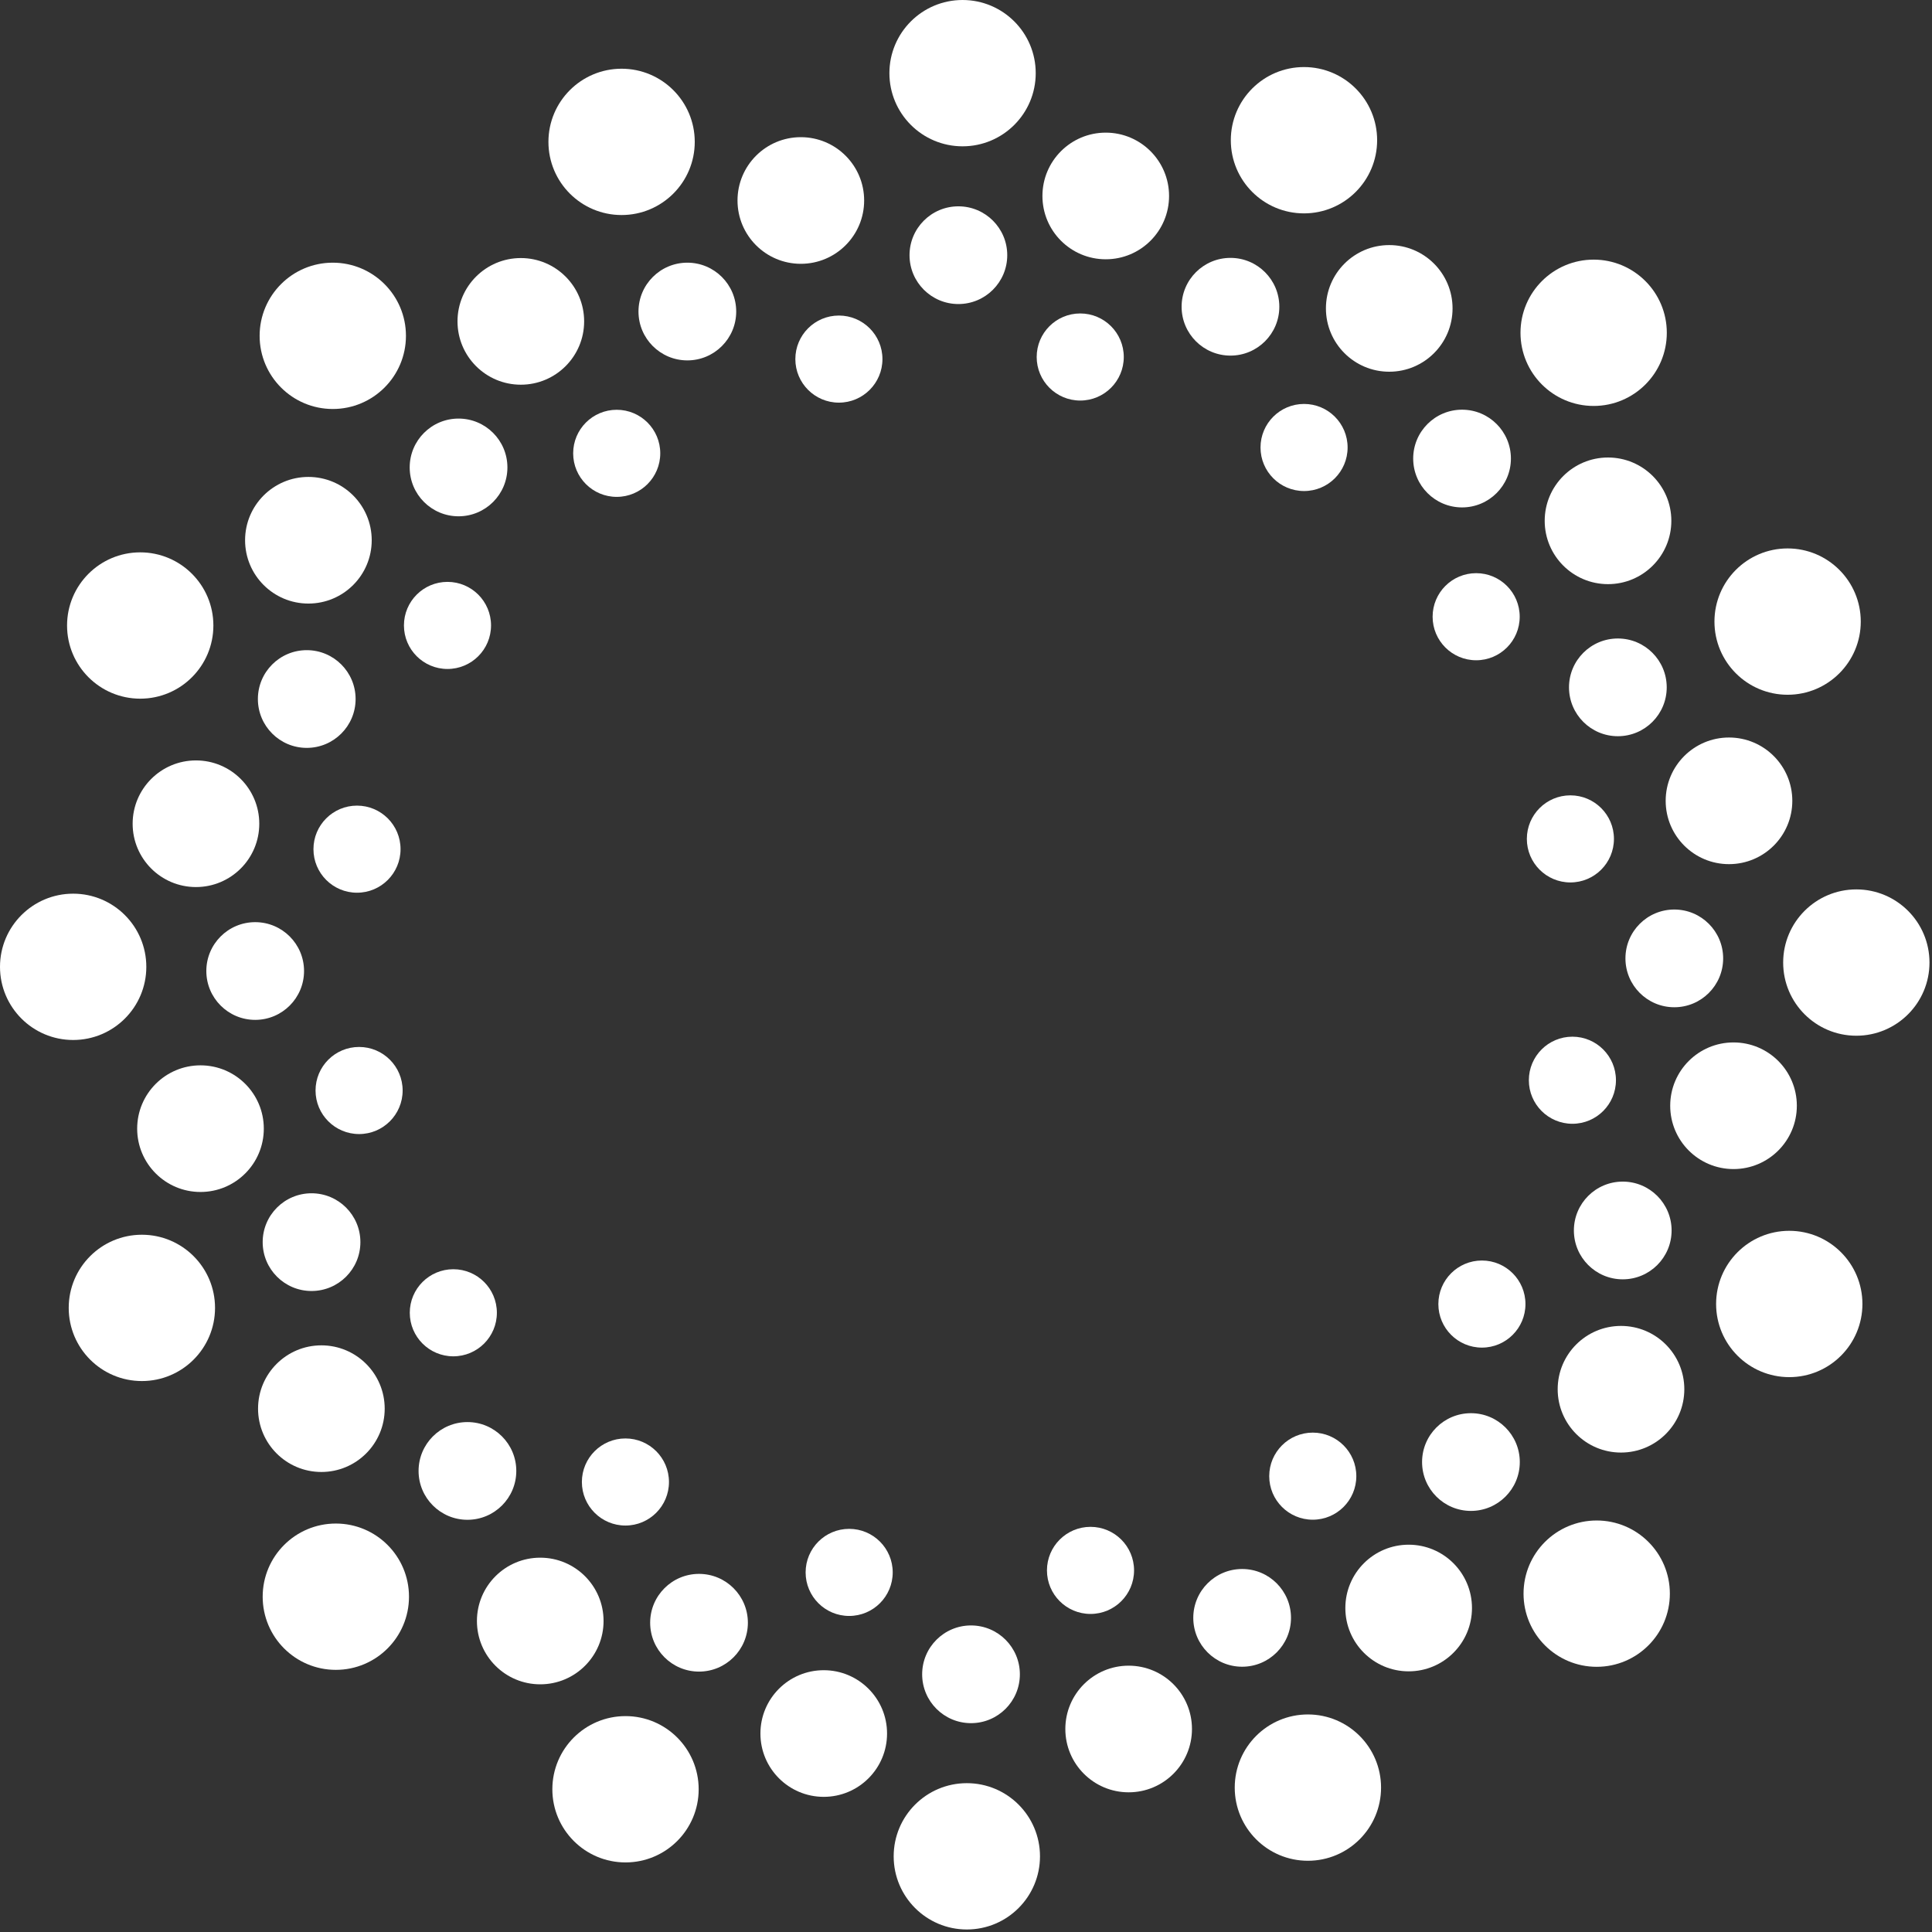 <svg width="415" height="415" viewBox="0 0 415 415" fill="none" xmlns="http://www.w3.org/2000/svg">
<rect x="0" y="0" width="415" height="415" fill="#333333" stroke="none"/>
<path d="M222.477 15.715C222.477 24.394 215.441 31.43 206.762 31.43C198.083 31.43 191.047 24.394 191.047 15.715C191.047 7.036 198.083 0 206.762 0C215.441 0 222.477 7.036 222.477 15.715Z" fill="white"/>
<path d="M149.235 30.476C149.235 39.155 142.199 46.19 133.52 46.19C124.841 46.19 117.805 39.155 117.805 30.476C117.805 21.797 124.841 14.761 133.52 14.761C142.199 14.761 149.235 21.797 149.235 30.476Z" fill="white"/>
<path d="M185.622 43.066C185.622 50.578 179.533 56.667 172.021 56.667C164.51 56.667 158.42 50.578 158.42 43.066C158.42 35.555 164.51 29.465 172.021 29.465C179.533 29.465 185.622 35.555 185.622 43.066Z" fill="white"/>
<path d="M125.475 69.033C125.475 76.544 119.386 82.634 111.875 82.634C104.363 82.634 98.274 76.544 98.274 69.033C98.274 61.522 104.363 55.432 111.875 55.432C119.386 55.432 125.475 61.522 125.475 69.033Z" fill="white"/>
<path d="M132.472 106.73C137.638 106.73 141.826 102.542 141.826 97.376C141.826 92.21 137.638 88.022 132.472 88.022C127.306 88.022 123.118 92.21 123.118 97.376C123.118 102.542 127.306 106.73 132.472 106.73Z" fill="white"/>
<path d="M79.846 116.047C79.846 123.558 73.757 129.647 66.246 129.647C58.734 129.647 52.645 123.558 52.645 116.047C52.645 108.535 58.734 102.446 66.246 102.446C73.757 102.446 79.846 108.535 79.846 116.047Z" fill="white"/>
<path d="M96.122 143.697C101.288 143.697 105.476 139.509 105.476 134.343C105.476 129.177 101.288 124.989 96.122 124.989C90.956 124.989 86.768 129.177 86.768 134.343C86.768 139.509 90.956 143.697 96.122 143.697Z" fill="white"/>
<path d="M55.694 176.942C55.694 184.453 49.605 190.542 42.093 190.542C34.582 190.542 28.492 184.453 28.492 176.942C28.492 169.43 34.582 163.341 42.093 163.341C49.605 163.341 55.694 169.43 55.694 176.942Z" fill="white"/>
<path d="M76.685 191.758C81.851 191.758 86.039 187.57 86.039 182.404C86.039 177.238 81.851 173.05 76.685 173.05C71.519 173.05 67.331 177.238 67.331 182.404C67.331 187.57 71.519 191.758 76.685 191.758Z" fill="white"/>
<path d="M77.134 243.599C82.3 243.599 86.488 239.411 86.488 234.245C86.488 229.078 82.3 224.89 77.134 224.89C71.968 224.89 67.78 229.078 67.78 234.245C67.78 239.411 71.968 243.599 77.134 243.599Z" fill="white"/>
<path d="M97.376 291.342C102.542 291.342 106.73 287.154 106.73 281.988C106.73 276.822 102.542 272.634 97.376 272.634C92.21 272.634 88.022 276.822 88.022 281.988C88.022 287.154 92.21 291.342 97.376 291.342Z" fill="white"/>
<path d="M134.343 327.692C139.509 327.692 143.697 323.504 143.697 318.338C143.697 313.172 139.509 308.984 134.343 308.984C129.177 308.984 124.989 313.172 124.989 318.338C124.989 323.504 129.177 327.692 134.343 327.692Z" fill="white"/>
<path d="M191.758 337.757C191.758 342.923 187.57 347.111 182.404 347.111C177.238 347.111 173.05 342.923 173.05 337.757C173.05 332.591 177.238 328.403 182.404 328.403C187.57 328.403 191.758 332.591 191.758 337.757Z" fill="white"/>
<path d="M190.542 372.367C190.542 379.878 184.453 385.968 176.942 385.968C169.43 385.968 163.341 379.878 163.341 372.367C163.341 364.855 169.43 358.766 176.942 358.766C184.453 358.766 190.542 364.855 190.542 372.367Z" fill="white"/>
<path d="M208.577 370.14C214.373 370.14 219.072 365.442 219.072 359.645C219.072 353.849 214.373 349.15 208.577 349.15C202.781 349.15 198.082 353.849 198.082 359.645C198.082 365.442 202.781 370.14 208.577 370.14Z" fill="white"/>
<path d="M223.394 398.745C223.394 407.424 216.358 414.46 207.679 414.46C199 414.46 191.964 407.424 191.964 398.745C191.964 390.066 199 383.03 207.679 383.03C216.358 383.03 223.394 390.066 223.394 398.745Z" fill="white"/>
<path d="M129.647 348.196C129.647 355.707 123.558 361.797 116.047 361.797C108.535 361.797 102.446 355.707 102.446 348.196C102.446 340.684 108.535 334.595 116.047 334.595C123.558 334.595 129.647 340.684 129.647 348.196Z" fill="white"/>
<path d="M150.151 359.065C155.948 359.065 160.647 354.366 160.647 348.57C160.647 342.774 155.948 338.075 150.151 338.075C144.355 338.075 139.656 342.774 139.656 348.57C139.656 354.366 144.355 359.065 150.151 359.065Z" fill="white"/>
<path d="M150.077 384.34C150.077 393.019 143.041 400.055 134.362 400.055C125.683 400.055 118.647 393.019 118.647 384.34C118.647 375.661 125.683 368.625 134.362 368.625C143.041 368.625 150.077 375.661 150.077 384.34Z" fill="white"/>
<path d="M82.634 302.585C82.634 310.097 76.544 316.186 69.033 316.186C61.522 316.186 55.432 310.097 55.432 302.585C55.432 295.074 61.522 288.985 69.033 288.985C76.544 288.985 82.634 295.074 82.634 302.585Z" fill="white"/>
<path d="M100.407 326.457C106.203 326.457 110.902 321.758 110.902 315.962C110.902 310.165 106.203 305.466 100.407 305.466C94.61 305.466 89.911 310.165 89.911 315.962C89.911 321.758 94.61 326.457 100.407 326.457Z" fill="white"/>
<path d="M87.853 342.976C87.853 351.655 80.818 358.691 72.139 358.691C63.459 358.691 56.424 351.655 56.424 342.976C56.424 334.297 63.459 327.261 72.139 327.261C80.818 327.261 87.853 334.297 87.853 342.976Z" fill="white"/>
<path d="M56.667 242.439C56.667 249.95 50.578 256.04 43.066 256.04C35.555 256.04 29.465 249.95 29.465 242.439C29.465 234.927 35.555 228.838 43.066 228.838C50.578 228.838 56.667 234.927 56.667 242.439Z" fill="white"/>
<path d="M66.919 277.311C72.715 277.311 77.414 272.612 77.414 266.815C77.414 261.019 72.715 256.32 66.919 256.32C61.123 256.32 56.424 261.019 56.424 266.815C56.424 272.612 61.123 277.311 66.919 277.311Z" fill="white"/>
<path d="M46.19 280.94C46.19 289.619 39.155 296.655 30.476 296.655C21.797 296.655 14.761 289.619 14.761 280.94C14.761 272.261 21.797 265.225 30.476 265.225C39.155 265.225 46.19 272.261 46.19 280.94Z" fill="white"/>
<path d="M54.815 219.072C60.611 219.072 65.31 214.373 65.31 208.577C65.31 202.781 60.611 198.082 54.815 198.082C49.019 198.082 44.32 202.781 44.32 208.577C44.32 214.373 49.019 219.072 54.815 219.072Z" fill="white"/>
<path d="M31.43 207.679C31.43 216.358 24.394 223.394 15.715 223.394C7.036 223.394 0 216.358 0 207.679C0 199 7.036 191.964 15.715 191.964C24.394 191.964 31.43 199 31.43 207.679Z" fill="white"/>
<path d="M65.89 160.647C71.686 160.647 76.385 155.948 76.385 150.151C76.385 144.355 71.686 139.656 65.89 139.656C60.094 139.656 55.395 144.355 55.395 150.151C55.395 155.948 60.094 160.647 65.89 160.647Z" fill="white"/>
<path d="M45.835 134.362C45.835 143.041 38.799 150.077 30.12 150.077C21.441 150.077 14.405 143.041 14.405 134.362C14.405 125.683 21.441 118.647 30.12 118.647C38.799 118.647 45.835 125.683 45.835 134.362Z" fill="white"/>
<path d="M98.498 110.902C104.295 110.902 108.994 106.203 108.994 100.407C108.994 94.61 104.295 89.911 98.498 89.911C92.702 89.911 88.003 94.61 88.003 100.407C88.003 106.203 92.702 110.902 98.498 110.902Z" fill="white"/>
<path d="M87.199 72.139C87.199 80.818 80.163 87.853 71.484 87.853C62.805 87.853 55.769 80.818 55.769 72.139C55.769 63.459 62.805 56.424 71.484 56.424C80.163 56.424 87.199 63.459 87.199 72.139Z" fill="white"/>
<path d="M180.197 86.488C185.363 86.488 189.551 82.3 189.551 77.134C189.551 71.968 185.363 67.78 180.197 67.78C175.031 67.78 170.843 71.968 170.843 77.134C170.843 82.3 175.031 86.488 180.197 86.488Z" fill="white"/>
<path d="M147.645 77.414C153.441 77.414 158.14 72.715 158.14 66.919C158.14 61.123 153.441 56.424 147.645 56.424C141.848 56.424 137.149 61.123 137.149 66.919C137.149 72.715 141.848 77.414 147.645 77.414Z" fill="white"/>
<path d="M232.037 86.039C237.203 86.039 241.391 81.851 241.391 76.685C241.391 71.519 237.203 67.331 232.037 67.331C226.871 67.331 222.683 71.519 222.683 76.685C222.683 81.851 226.871 86.039 232.037 86.039Z" fill="white"/>
<path d="M251.119 42.093C251.119 49.605 245.03 55.694 237.518 55.694C230.007 55.694 223.918 49.605 223.918 42.093C223.918 34.582 230.007 28.492 237.518 28.492C245.03 28.492 251.119 34.582 251.119 42.093Z" fill="white"/>
<path d="M205.864 65.31C211.661 65.31 216.36 60.611 216.36 54.815C216.36 49.019 211.661 44.32 205.864 44.32C200.068 44.32 195.369 49.019 195.369 54.815C195.369 60.611 200.068 65.31 205.864 65.31Z" fill="white"/>
<path d="M280.117 105.476C285.283 105.476 289.471 101.289 289.471 96.122C289.471 90.956 285.283 86.768 280.117 86.768C274.951 86.768 270.763 90.956 270.763 96.122C270.763 101.289 274.951 105.476 280.117 105.476Z" fill="white"/>
<path d="M312.014 66.246C312.014 73.757 305.925 79.846 298.413 79.846C290.902 79.846 284.813 73.757 284.813 66.246C284.813 58.734 290.902 52.645 298.413 52.645C305.925 52.645 312.014 58.734 312.014 66.246Z" fill="white"/>
<path d="M264.309 76.385C270.105 76.385 274.804 71.686 274.804 65.89C274.804 60.094 270.105 55.395 264.309 55.395C258.512 55.395 253.813 60.094 253.813 65.89C253.813 71.686 258.512 76.385 264.309 76.385Z" fill="white"/>
<path d="M295.813 30.12C295.813 38.799 288.777 45.835 280.098 45.835C271.419 45.835 264.383 38.799 264.383 30.12C264.383 21.441 271.419 14.405 280.098 14.405C288.777 14.405 295.813 21.441 295.813 30.12Z" fill="white"/>
<path d="M317.084 141.826C322.25 141.826 326.438 137.638 326.438 132.472C326.438 127.306 322.25 123.118 317.084 123.118C311.918 123.118 307.73 127.306 307.73 132.472C307.73 137.638 311.918 141.826 317.084 141.826Z" fill="white"/>
<path d="M359.009 111.875C359.009 119.386 352.92 125.475 345.408 125.475C337.897 125.475 331.807 119.386 331.807 111.875C331.807 104.363 337.897 98.274 345.408 98.274C352.92 98.274 359.009 104.363 359.009 111.875Z" fill="white"/>
<path d="M314.053 108.994C319.85 108.994 324.549 104.295 324.549 98.498C324.549 92.702 319.85 88.003 314.053 88.003C308.257 88.003 303.558 92.702 303.558 98.498C303.558 104.295 308.257 108.994 314.053 108.994Z" fill="white"/>
<path d="M358.036 71.484C358.036 80.163 351 87.199 342.321 87.199C333.642 87.199 326.607 80.163 326.607 71.484C326.607 62.805 333.642 55.769 342.321 55.769C351 55.769 358.036 62.805 358.036 71.484Z" fill="white"/>
<path d="M337.326 189.551C342.492 189.551 346.68 185.363 346.68 180.197C346.68 175.031 342.492 170.843 337.326 170.843C332.16 170.843 327.972 175.031 327.972 180.197C327.972 185.363 332.16 189.551 337.326 189.551Z" fill="white"/>
<path d="M384.995 172.021C384.995 179.533 378.905 185.622 371.394 185.622C363.882 185.622 357.793 179.533 357.793 172.021C357.793 164.51 363.882 158.42 371.394 158.42C378.905 158.42 384.995 164.51 384.995 172.021Z" fill="white"/>
<path d="M347.522 158.14C353.319 158.14 358.018 153.441 358.018 147.645C358.018 141.848 353.319 137.149 347.522 137.149C341.726 137.149 337.027 141.848 337.027 147.645C337.027 153.441 341.726 158.14 347.522 158.14Z" fill="white"/>
<path d="M399.699 133.52C399.699 142.199 392.664 149.235 383.984 149.235C375.305 149.235 368.27 142.199 368.27 133.52C368.27 124.841 375.305 117.805 383.984 117.805C392.664 117.805 399.699 124.841 399.699 133.52Z" fill="white"/>
<path d="M337.757 241.391C342.923 241.391 347.111 237.203 347.111 232.037C347.111 226.871 342.923 222.683 337.757 222.683C332.591 222.683 328.403 226.871 328.403 232.037C328.403 237.203 332.591 241.391 337.757 241.391Z" fill="white"/>
<path d="M385.967 237.518C385.967 245.03 379.878 251.119 372.367 251.119C364.855 251.119 358.766 245.03 358.766 237.518C358.766 230.007 364.855 223.918 372.367 223.918C379.878 223.918 385.967 230.007 385.967 237.518Z" fill="white"/>
<path d="M359.645 216.36C365.442 216.36 370.14 211.661 370.14 205.864C370.14 200.068 365.442 195.369 359.645 195.369C353.849 195.369 349.15 200.068 349.15 205.864C349.15 211.661 353.849 216.36 359.645 216.36Z" fill="white"/>
<path d="M414.46 206.762C414.46 215.441 407.424 222.477 398.745 222.477C390.066 222.477 383.03 215.441 383.03 206.762C383.03 198.083 390.066 191.047 398.745 191.047C407.424 191.047 414.46 198.083 414.46 206.762Z" fill="white"/>
<path d="M318.319 289.471C323.485 289.471 327.673 285.283 327.673 280.117C327.673 274.951 323.485 270.763 318.319 270.763C313.153 270.763 308.965 274.951 308.965 280.117C308.965 285.283 313.153 289.471 318.319 289.471Z" fill="white"/>
<path d="M361.797 298.413C361.797 305.925 355.707 312.014 348.196 312.014C340.684 312.014 334.595 305.925 334.595 298.413C334.595 290.902 340.684 284.813 348.196 284.813C355.707 284.813 361.797 290.902 361.797 298.413Z" fill="white"/>
<path d="M348.57 274.804C354.366 274.804 359.065 270.105 359.065 264.309C359.065 258.512 354.366 253.813 348.57 253.813C342.774 253.813 338.075 258.512 338.075 264.309C338.075 270.105 342.774 274.804 348.57 274.804Z" fill="white"/>
<path d="M400.055 280.098C400.055 288.777 393.019 295.813 384.34 295.813C375.661 295.813 368.625 288.777 368.625 280.098C368.625 271.419 375.661 264.383 384.34 264.383C393.019 264.383 400.055 271.419 400.055 280.098Z" fill="white"/>
<path d="M281.988 326.438C287.154 326.438 291.342 322.25 291.342 317.084C291.342 311.918 287.154 307.73 281.988 307.73C276.822 307.73 272.634 311.918 272.634 317.084C272.634 322.25 276.822 326.438 281.988 326.438Z" fill="white"/>
<path d="M316.186 345.408C316.186 352.92 310.097 359.009 302.585 359.009C295.074 359.009 288.985 352.92 288.985 345.408C288.985 337.897 295.074 331.807 302.585 331.807C310.097 331.807 316.186 337.897 316.186 345.408Z" fill="white"/>
<path d="M315.962 324.549C321.758 324.549 326.457 319.85 326.457 314.053C326.457 308.257 321.758 303.558 315.962 303.558C310.165 303.558 305.466 308.257 305.466 314.053C305.466 319.85 310.165 324.549 315.962 324.549Z" fill="white"/>
<path d="M358.691 342.321C358.691 351.001 351.655 358.036 342.976 358.036C334.297 358.036 327.261 351.001 327.261 342.321C327.261 333.642 334.297 326.607 342.976 326.607C351.655 326.607 358.691 333.642 358.691 342.321Z" fill="white"/>
<path d="M234.245 346.68C239.411 346.68 243.599 342.492 243.599 337.326C243.599 332.16 239.411 327.972 234.245 327.972C229.078 327.972 224.89 332.16 224.89 337.326C224.89 342.492 229.078 346.68 234.245 346.68Z" fill="white"/>
<path d="M256.039 371.394C256.039 378.905 249.95 384.995 242.439 384.995C234.927 384.995 228.838 378.905 228.838 371.394C228.838 363.882 234.927 357.793 242.439 357.793C249.95 357.793 256.039 363.882 256.039 371.394Z" fill="white"/>
<path d="M266.815 358.018C272.612 358.018 277.311 353.319 277.311 347.522C277.311 341.726 272.612 337.027 266.815 337.027C261.019 337.027 256.32 341.726 256.32 347.522C256.32 353.319 261.019 358.018 266.815 358.018Z" fill="white"/>
<path d="M296.655 383.984C296.655 392.664 289.619 399.699 280.94 399.699C272.261 399.699 265.225 392.664 265.225 383.984C265.225 375.305 272.261 368.27 280.94 368.27C289.619 368.27 296.655 375.305 296.655 383.984Z" fill="white"/>
</svg>